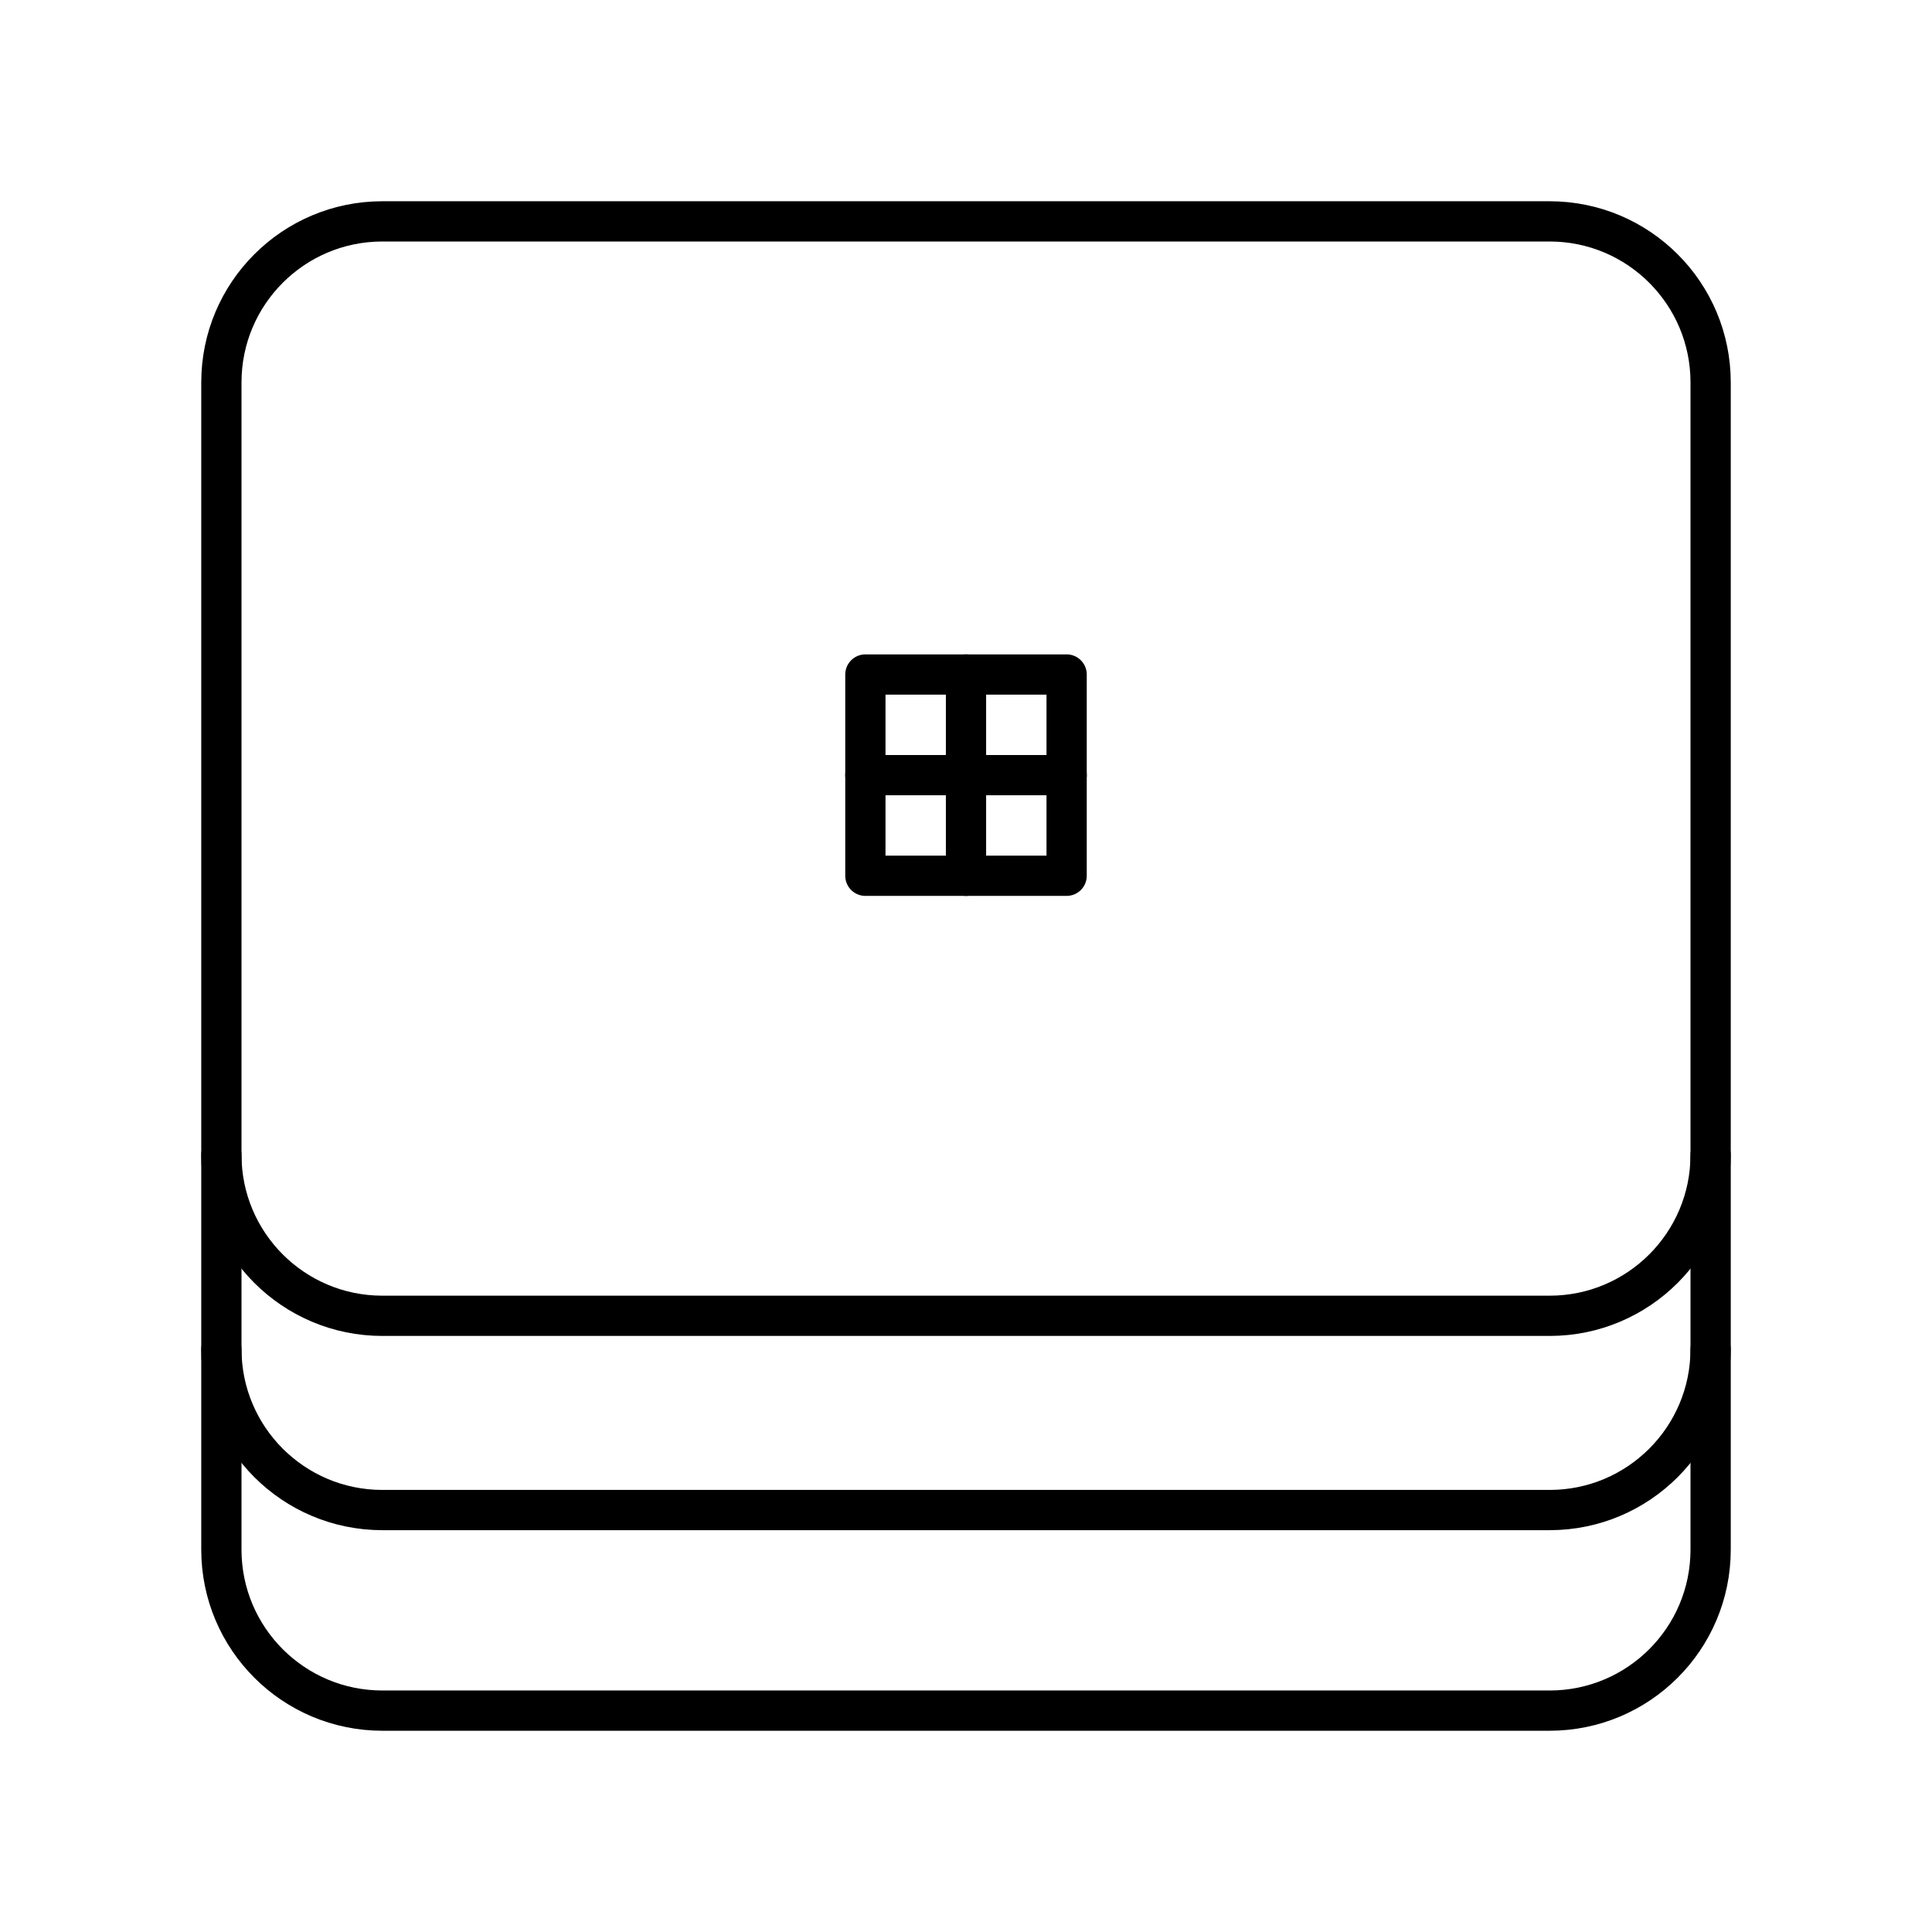 <?xml version="1.0" encoding="UTF-8"?><svg id="a" xmlns="http://www.w3.org/2000/svg" viewBox="0 0 48 48"><defs><style>.b{fill:none;stroke:#000;stroke-linecap:round;stroke-linejoin:round;}</style></defs><path class="b" d="M38.5,5.5H9.5c-2.209,0-4,1.791-4,4v29c0,2.209,1.791,4,4,4h29c2.209,0,4-1.791,4-4V9.5c0-2.209-1.791-4-4-4Z"/><rect class="b" x="21.5" y="16.758" width="5" height="5"/><path class="b" d="M21.5,19.258h5"/><path class="b" d="M24,16.758v5"/><path class="b" d="M5.5,33.517c0,2.209,1.791,4,4,4h29c2.209,0,4-1.791,4-4"/><path class="b" d="M5.5,28.691c0,2.209,1.791,4,4,4h29c2.209,0,4-1.791,4-4"/></svg>